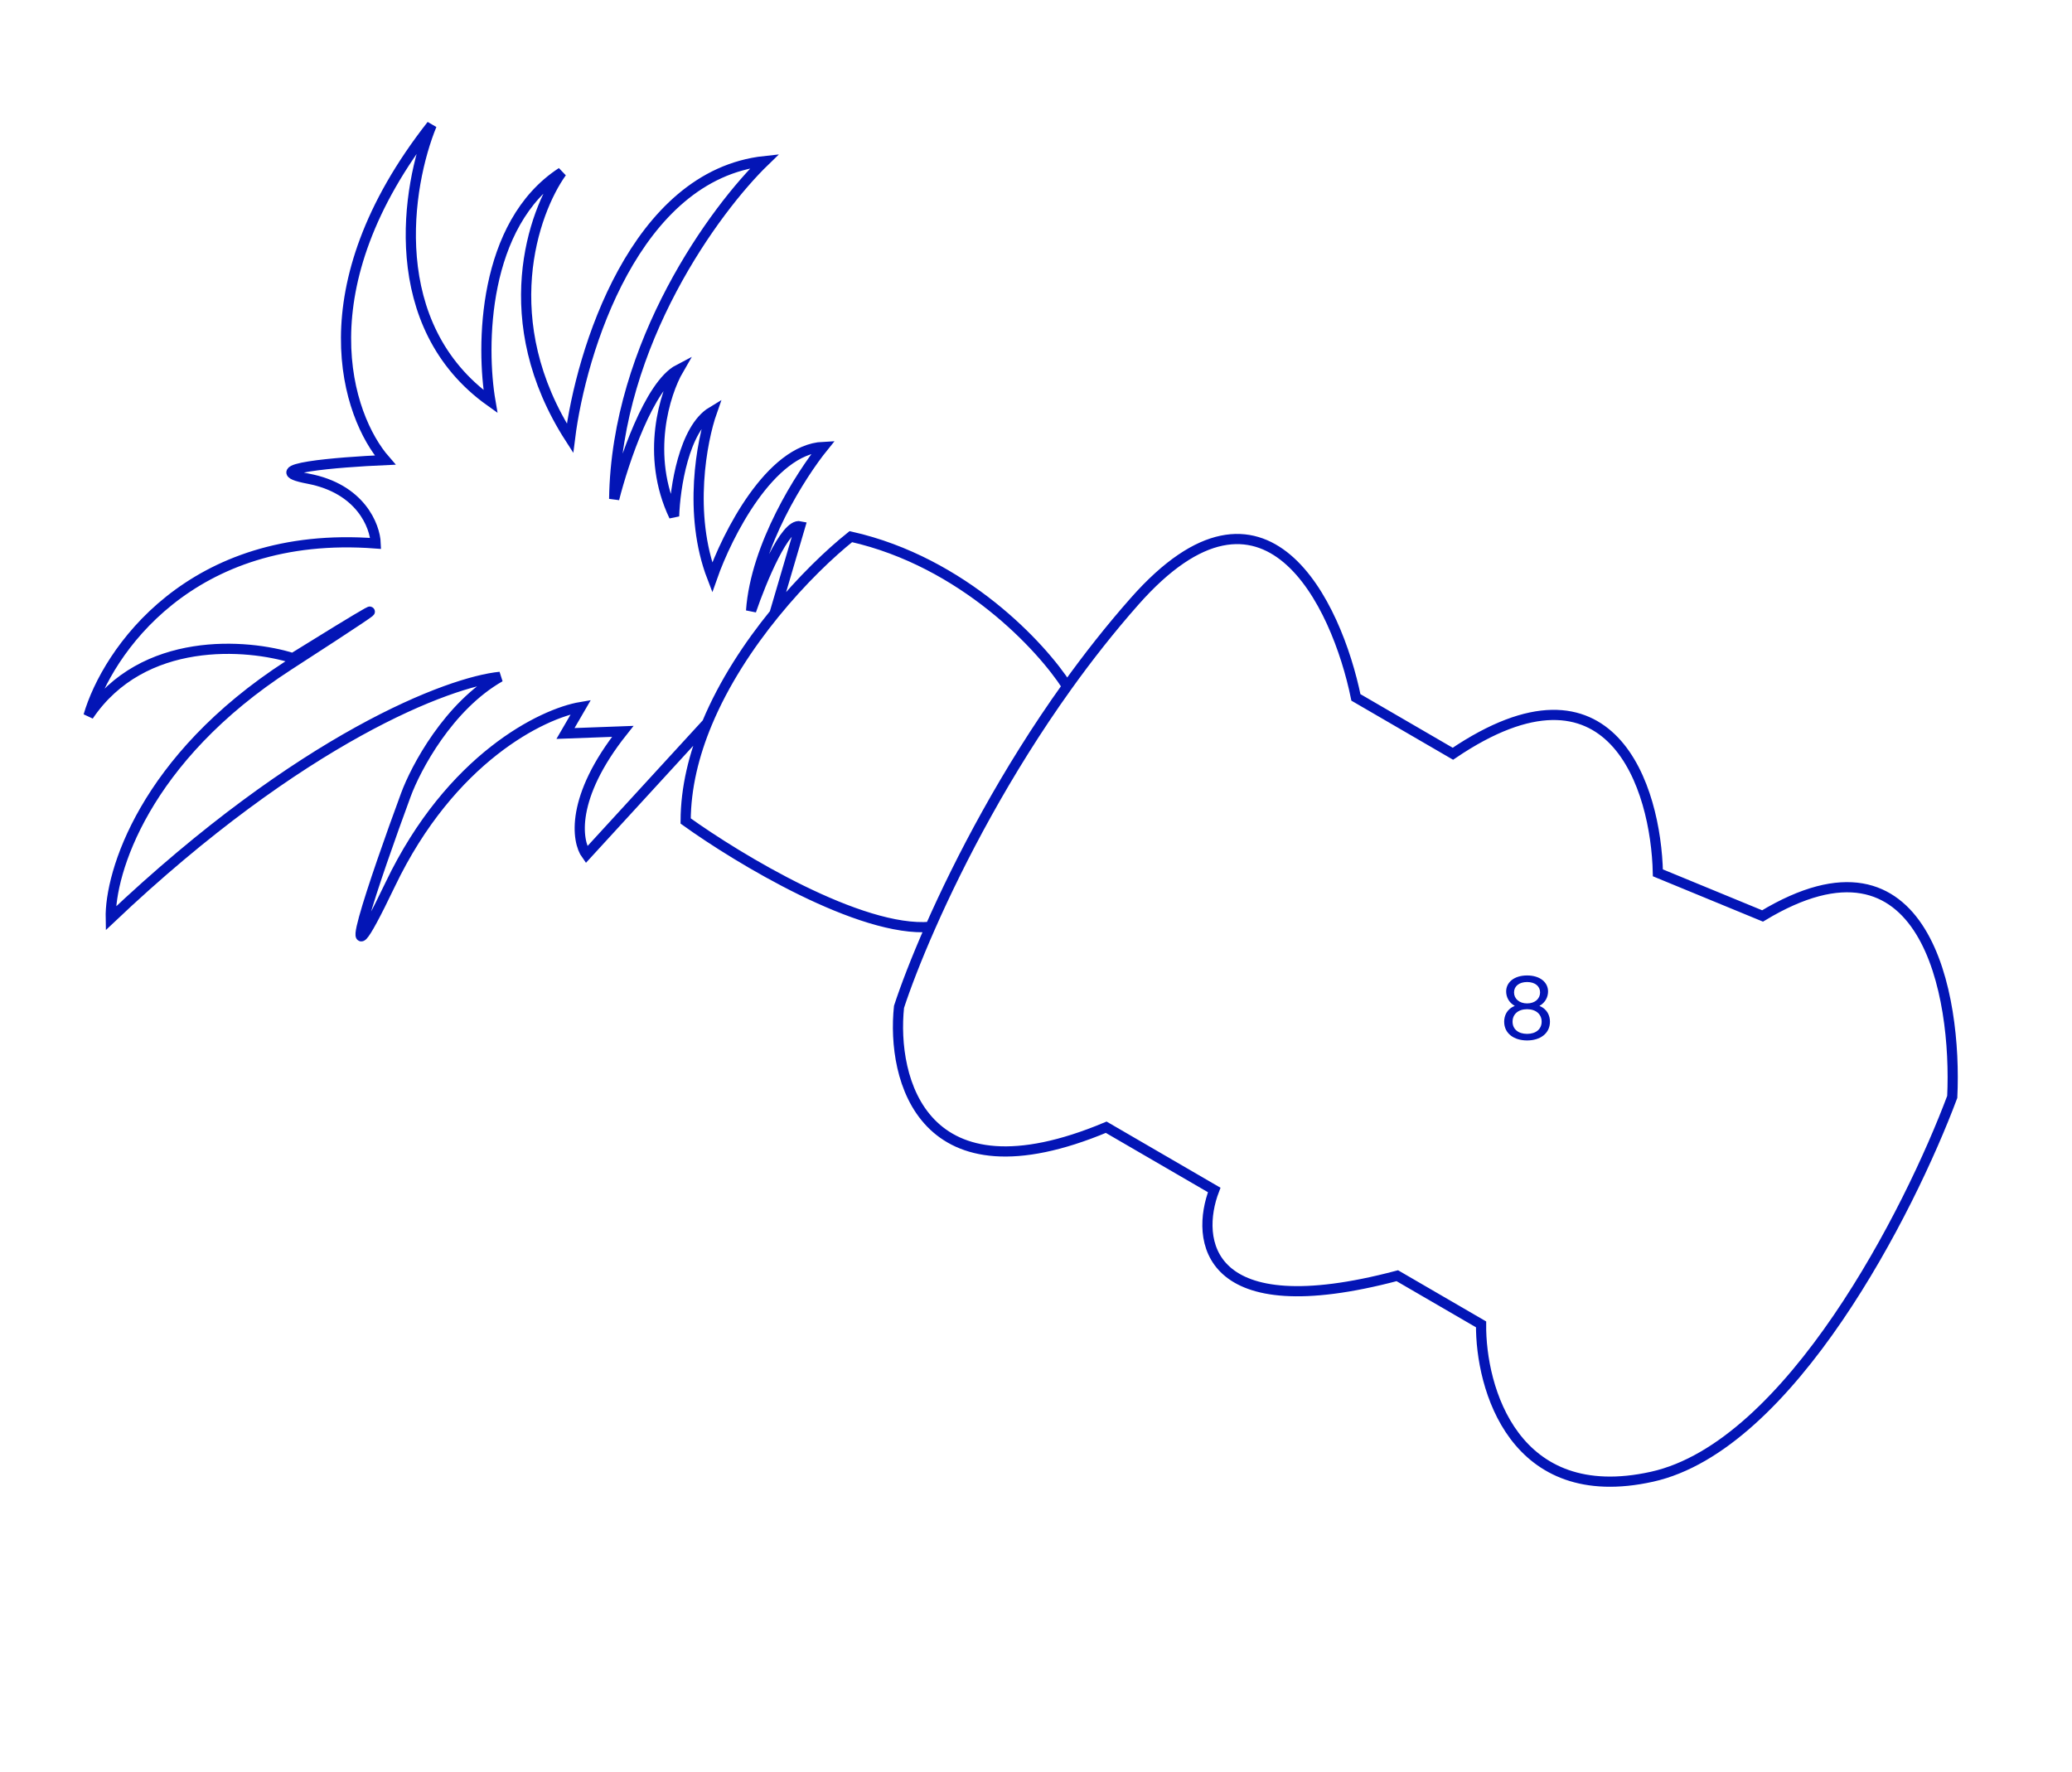 <svg width="407" height="348" viewBox="0 0 407 348" fill="none" xmlns="http://www.w3.org/2000/svg">
<path d="M182.755 182.057C179.918 188.484 177.855 193.906 176.591 197.772C175.102 211.963 181.158 236.561 217.29 221.416L238.506 233.742C234.751 243.528 236.687 260.598 274.472 250.582L290.924 260.14C290.814 272.624 297.375 296.086 324.497 290.069C351.62 284.052 375.117 237.824 383.476 215.462C384.426 195.552 378.303 160.57 346.216 179.917L325.656 171.447C325.278 154.82 316.696 126.863 285.39 148.055L266.34 136.987C262.558 118.576 248.571 89.023 222.874 118.106C218.11 123.496 213.685 129.13 209.606 134.822M182.755 182.057C169.053 183.215 144.997 168.676 134.681 161.262C134.701 154.703 136.321 148.206 138.887 142.051M182.755 182.057C188.549 168.932 197.57 151.618 209.606 134.822M209.606 134.822C204.666 127.092 189.254 110.387 167.129 105.41C163.082 108.635 157.515 113.917 152.134 120.528M138.887 142.051L115.193 167.893C113.266 165.229 111.994 156.653 122.322 143.659L111.077 144.075L114.096 138.88C106.569 140.146 88.545 148.883 76.663 173.703C64.781 198.524 73.743 172.36 79.709 156.175C81.67 150.827 88.119 138.695 98.225 132.949C88.416 133.908 59.388 144.739 21.752 180.4C21.561 171.476 28.288 149.037 56.727 130.663C85.167 112.289 69.113 122.085 57.531 129.279C48.592 126.465 28.048 124.787 17.387 140.589C21.002 128.149 37.343 103.963 73.797 106.742C73.671 103.32 70.846 95.986 60.562 94.03C50.278 92.074 66.332 90.773 75.644 90.367C68.191 81.807 59.587 56.664 84.79 24.567C79.914 36.45 75.396 63.946 96.339 78.862C94.488 68.093 94.694 44.015 110.327 33.852C104.714 41.694 97.183 63.12 111.967 86.09C114.092 69.084 124.716 34.386 150.208 31.642C140.538 41.004 121.086 67.384 120.641 98.003C122.46 90.776 127.538 75.574 133.299 72.576C130.62 77.188 126.692 89.411 132.413 101.405C132.585 95.953 134.311 84.214 139.847 80.874C137.86 86.521 135.087 100.935 139.892 113.416C142.823 105.074 151.296 88.266 161.738 87.776C157.372 93.17 148.42 107.162 147.535 119.971C149.517 114.161 154.221 102.707 157.18 103.369L152.134 120.528M138.887 142.051C142.199 134.107 147.084 126.732 152.134 120.528" stroke="#0315B6" stroke-width="2"/>
<path d="M299.967 191.604C297.451 191.604 295.853 192.93 295.853 194.749C295.853 195.769 296.329 196.908 297.553 197.588C295.938 198.217 295.462 199.577 295.462 200.682C295.462 203.045 297.434 204.371 299.967 204.371C302.483 204.371 304.455 203.045 304.455 200.682C304.455 199.56 303.962 198.217 302.381 197.588C303.605 196.908 304.081 195.769 304.081 194.749C304.081 192.93 302.483 191.604 299.967 191.604ZM299.967 198.234C301.718 198.234 302.823 199.237 302.823 200.682C302.823 202.127 301.718 203.079 299.967 203.079C298.199 203.079 297.111 202.127 297.111 200.682C297.111 199.237 298.199 198.234 299.967 198.234ZM302.517 194.936C302.517 196.177 301.514 197.095 299.967 197.095C298.42 197.095 297.4 196.177 297.4 194.936C297.4 193.712 298.403 192.896 299.967 192.896C301.514 192.896 302.517 193.712 302.517 194.936Z" fill="#0315B6"/>
</svg>
